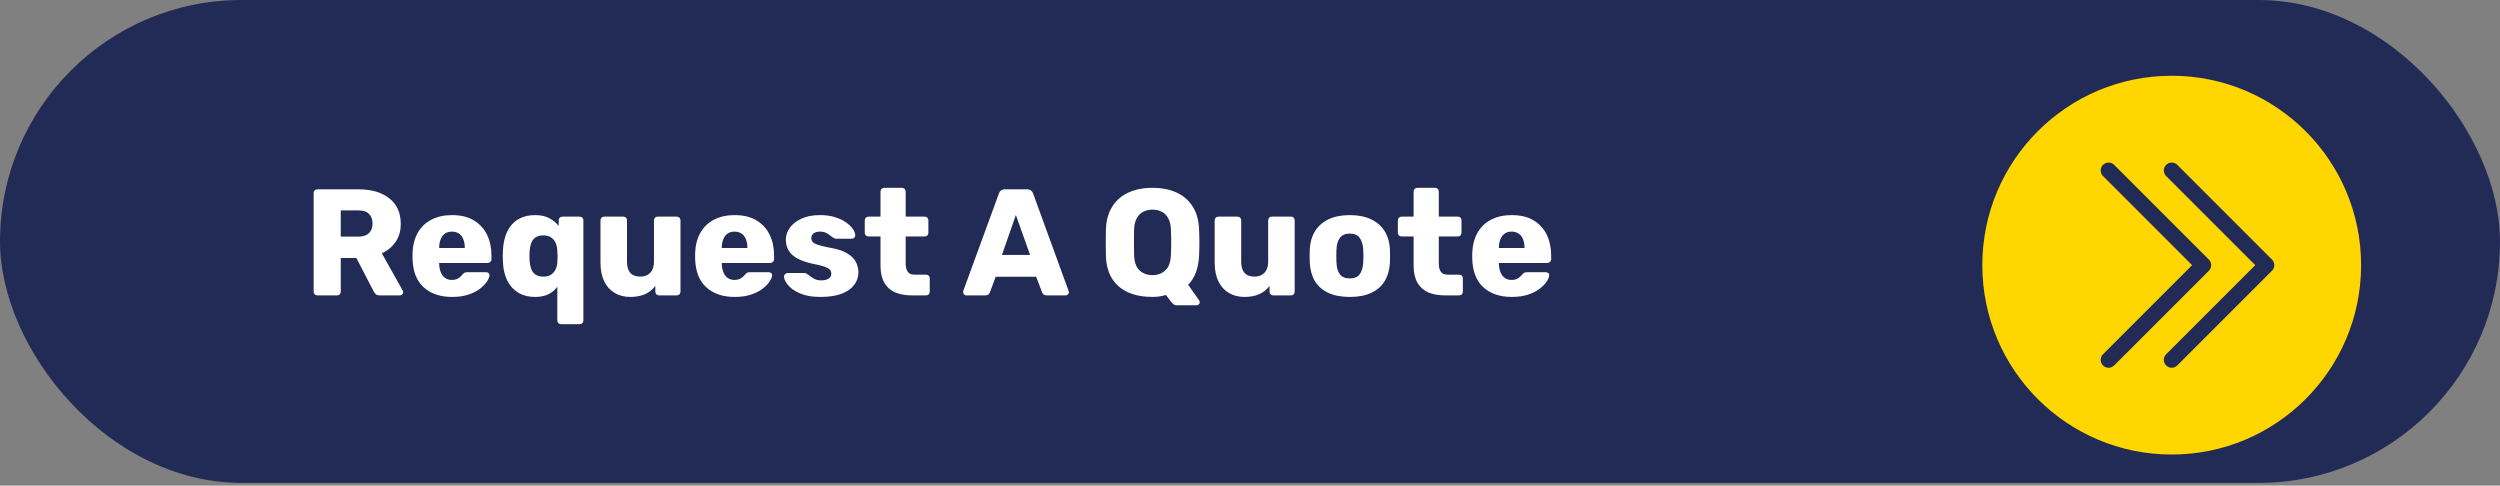 <svg width="139" height="27" viewBox="0 0 139 27" fill="none" xmlns="http://www.w3.org/2000/svg">
<rect x="0" y="0" width="139" height="27" fill="#808080" stroke="none"/>
<rect width="139" height="26.849" rx="13.424" fill="#222B56"/>
<path d="M17.649 16.424C17.587 16.424 17.537 16.405 17.497 16.365C17.458 16.326 17.438 16.276 17.438 16.214V10.738C17.438 10.676 17.458 10.626 17.497 10.586C17.537 10.547 17.587 10.527 17.649 10.527H19.94C20.665 10.527 21.235 10.696 21.65 11.033C22.072 11.364 22.282 11.836 22.282 12.448C22.282 12.847 22.184 13.184 21.987 13.459C21.796 13.734 21.544 13.942 21.229 14.082L22.392 16.155C22.409 16.188 22.417 16.219 22.417 16.247C22.417 16.292 22.397 16.334 22.358 16.374C22.324 16.407 22.282 16.424 22.232 16.424H21.12C21.013 16.424 20.934 16.399 20.884 16.349C20.833 16.292 20.797 16.242 20.774 16.197L19.814 14.344H18.946V16.214C18.946 16.276 18.927 16.326 18.887 16.365C18.848 16.405 18.797 16.424 18.735 16.424H17.649ZM18.946 13.156H19.923C20.187 13.156 20.384 13.091 20.513 12.962C20.648 12.833 20.715 12.656 20.715 12.431C20.715 12.212 20.651 12.035 20.521 11.9C20.398 11.766 20.198 11.698 19.923 11.698H18.946V13.156ZM25.134 16.509C24.472 16.509 23.944 16.329 23.551 15.969C23.157 15.61 22.952 15.076 22.936 14.369C22.936 14.329 22.936 14.279 22.936 14.217C22.936 14.155 22.936 14.108 22.936 14.074C22.952 13.63 23.051 13.251 23.23 12.937C23.416 12.617 23.669 12.375 23.989 12.212C24.314 12.044 24.693 11.96 25.126 11.96C25.62 11.96 26.027 12.058 26.347 12.254C26.673 12.451 26.917 12.718 27.08 13.055C27.243 13.392 27.325 13.776 27.325 14.209V14.411C27.325 14.473 27.302 14.523 27.257 14.563C27.218 14.602 27.17 14.621 27.114 14.621H24.418C24.418 14.627 24.418 14.636 24.418 14.647C24.418 14.658 24.418 14.669 24.418 14.681C24.424 14.843 24.452 14.992 24.503 15.127C24.553 15.262 24.632 15.368 24.738 15.447C24.845 15.526 24.974 15.565 25.126 15.565C25.238 15.565 25.331 15.548 25.404 15.514C25.483 15.475 25.547 15.433 25.598 15.388C25.648 15.338 25.688 15.296 25.716 15.262C25.766 15.206 25.805 15.172 25.834 15.161C25.867 15.144 25.918 15.135 25.985 15.135H27.03C27.086 15.135 27.131 15.152 27.165 15.186C27.204 15.214 27.221 15.256 27.215 15.312C27.209 15.408 27.162 15.523 27.072 15.658C26.982 15.793 26.85 15.927 26.676 16.062C26.508 16.191 26.294 16.298 26.036 16.382C25.777 16.466 25.477 16.509 25.134 16.509ZM24.418 13.787H25.842V13.771C25.842 13.591 25.814 13.434 25.758 13.299C25.707 13.164 25.626 13.06 25.513 12.987C25.407 12.914 25.277 12.878 25.126 12.878C24.974 12.878 24.845 12.914 24.738 12.987C24.637 13.06 24.559 13.164 24.503 13.299C24.446 13.434 24.418 13.591 24.418 13.771V13.787ZM31.198 18.025C31.136 18.025 31.085 18.005 31.046 17.966C31.007 17.927 30.987 17.876 30.987 17.814V15.944C30.858 16.124 30.689 16.264 30.482 16.365C30.274 16.461 30.032 16.509 29.757 16.509C29.482 16.509 29.235 16.464 29.016 16.374C28.797 16.278 28.611 16.146 28.46 15.978C28.308 15.809 28.19 15.604 28.106 15.363C28.022 15.121 27.974 14.849 27.963 14.546C27.957 14.433 27.954 14.329 27.954 14.234C27.954 14.139 27.957 14.035 27.963 13.922C27.98 13.608 28.03 13.33 28.114 13.088C28.199 12.847 28.317 12.642 28.468 12.473C28.62 12.305 28.802 12.178 29.016 12.094C29.235 12.004 29.482 11.96 29.757 11.96C30.072 11.96 30.336 12.018 30.549 12.136C30.762 12.249 30.934 12.392 31.063 12.566V12.254C31.063 12.193 31.082 12.142 31.122 12.103C31.167 12.063 31.217 12.044 31.273 12.044H32.225C32.287 12.044 32.338 12.063 32.377 12.103C32.416 12.142 32.436 12.193 32.436 12.254V17.814C32.436 17.876 32.416 17.927 32.377 17.966C32.338 18.005 32.287 18.025 32.225 18.025H31.198ZM30.212 15.38C30.386 15.38 30.529 15.343 30.642 15.27C30.754 15.192 30.838 15.093 30.894 14.975C30.951 14.852 30.981 14.72 30.987 14.579C30.998 14.467 31.004 14.36 31.004 14.259C31.004 14.158 30.998 14.054 30.987 13.948C30.981 13.796 30.953 13.655 30.903 13.526C30.852 13.397 30.771 13.293 30.659 13.215C30.546 13.13 30.397 13.088 30.212 13.088C30.027 13.088 29.878 13.128 29.765 13.206C29.659 13.285 29.58 13.392 29.53 13.526C29.485 13.661 29.457 13.81 29.445 13.973C29.434 14.147 29.434 14.321 29.445 14.495C29.457 14.658 29.485 14.807 29.53 14.942C29.58 15.076 29.659 15.183 29.765 15.262C29.878 15.34 30.027 15.38 30.212 15.38ZM35.038 16.509C34.718 16.509 34.431 16.436 34.179 16.29C33.932 16.143 33.738 15.93 33.597 15.649C33.457 15.363 33.387 15.015 33.387 14.605V12.254C33.387 12.193 33.406 12.142 33.446 12.103C33.485 12.063 33.536 12.044 33.597 12.044H34.65C34.712 12.044 34.763 12.063 34.802 12.103C34.841 12.142 34.861 12.193 34.861 12.254V14.554C34.861 15.104 35.108 15.38 35.602 15.38C35.833 15.38 36.015 15.309 36.15 15.169C36.29 15.023 36.361 14.818 36.361 14.554V12.254C36.361 12.193 36.38 12.142 36.419 12.103C36.459 12.063 36.509 12.044 36.571 12.044H37.624C37.686 12.044 37.736 12.063 37.776 12.103C37.815 12.142 37.835 12.193 37.835 12.254V16.214C37.835 16.276 37.815 16.326 37.776 16.365C37.736 16.405 37.686 16.424 37.624 16.424H36.647C36.591 16.424 36.54 16.405 36.495 16.365C36.456 16.326 36.436 16.276 36.436 16.214V15.894C36.29 16.096 36.099 16.25 35.864 16.357C35.633 16.458 35.358 16.509 35.038 16.509ZM40.847 16.509C40.185 16.509 39.657 16.329 39.264 15.969C38.871 15.61 38.666 15.076 38.649 14.369C38.649 14.329 38.649 14.279 38.649 14.217C38.649 14.155 38.649 14.108 38.649 14.074C38.666 13.63 38.764 13.251 38.944 12.937C39.129 12.617 39.382 12.375 39.702 12.212C40.028 12.044 40.407 11.96 40.839 11.96C41.333 11.96 41.74 12.058 42.061 12.254C42.386 12.451 42.631 12.718 42.794 13.055C42.956 13.392 43.038 13.776 43.038 14.209V14.411C43.038 14.473 43.015 14.523 42.97 14.563C42.931 14.602 42.883 14.621 42.827 14.621H40.131C40.131 14.627 40.131 14.636 40.131 14.647C40.131 14.658 40.131 14.669 40.131 14.681C40.137 14.843 40.165 14.992 40.216 15.127C40.266 15.262 40.345 15.368 40.452 15.447C40.558 15.526 40.687 15.565 40.839 15.565C40.951 15.565 41.044 15.548 41.117 15.514C41.196 15.475 41.26 15.433 41.311 15.388C41.361 15.338 41.401 15.296 41.429 15.262C41.479 15.206 41.519 15.172 41.547 15.161C41.58 15.144 41.631 15.135 41.698 15.135H42.743C42.799 15.135 42.844 15.152 42.878 15.186C42.917 15.214 42.934 15.256 42.928 15.312C42.923 15.408 42.875 15.523 42.785 15.658C42.695 15.793 42.563 15.927 42.389 16.062C42.221 16.191 42.007 16.298 41.749 16.382C41.491 16.466 41.19 16.509 40.847 16.509ZM40.131 13.787H41.555V13.771C41.555 13.591 41.527 13.434 41.471 13.299C41.42 13.164 41.339 13.06 41.227 12.987C41.12 12.914 40.991 12.878 40.839 12.878C40.687 12.878 40.558 12.914 40.452 12.987C40.35 13.06 40.272 13.164 40.216 13.299C40.16 13.434 40.131 13.591 40.131 13.771V13.787ZM45.63 16.509C45.265 16.509 44.954 16.469 44.695 16.391C44.443 16.306 44.235 16.205 44.072 16.087C43.915 15.969 43.797 15.849 43.718 15.725C43.639 15.596 43.597 15.486 43.592 15.397C43.586 15.335 43.606 15.284 43.651 15.245C43.696 15.2 43.743 15.178 43.794 15.178H44.754C44.771 15.178 44.785 15.18 44.796 15.186C44.808 15.192 44.824 15.203 44.847 15.22C44.92 15.259 44.993 15.309 45.066 15.371C45.139 15.427 45.223 15.478 45.319 15.523C45.414 15.568 45.529 15.59 45.664 15.59C45.821 15.59 45.953 15.559 46.06 15.498C46.167 15.436 46.22 15.343 46.22 15.22C46.22 15.13 46.195 15.057 46.144 15.001C46.094 14.939 45.99 14.88 45.833 14.824C45.681 14.768 45.451 14.711 45.142 14.655C44.85 14.588 44.594 14.501 44.375 14.394C44.156 14.282 43.988 14.139 43.87 13.964C43.752 13.785 43.693 13.569 43.693 13.316C43.693 13.091 43.766 12.875 43.912 12.667C44.058 12.459 44.271 12.291 44.552 12.162C44.833 12.027 45.178 11.96 45.588 11.96C45.914 11.96 46.195 11.999 46.431 12.077C46.672 12.15 46.874 12.246 47.037 12.364C47.206 12.482 47.332 12.602 47.416 12.726C47.501 12.85 47.545 12.962 47.551 13.063C47.557 13.119 47.54 13.17 47.501 13.215C47.461 13.254 47.416 13.274 47.366 13.274H46.49C46.467 13.274 46.445 13.271 46.422 13.265C46.4 13.254 46.38 13.243 46.363 13.232C46.296 13.198 46.228 13.153 46.161 13.097C46.094 13.041 46.015 12.99 45.925 12.945C45.835 12.9 45.723 12.878 45.588 12.878C45.437 12.878 45.319 12.911 45.234 12.979C45.15 13.046 45.108 13.133 45.108 13.24C45.108 13.313 45.13 13.38 45.175 13.442C45.226 13.504 45.324 13.56 45.47 13.611C45.622 13.661 45.855 13.717 46.169 13.779C46.557 13.841 46.866 13.942 47.096 14.082C47.326 14.217 47.489 14.377 47.585 14.563C47.68 14.742 47.728 14.933 47.728 15.135C47.728 15.405 47.647 15.644 47.484 15.851C47.326 16.059 47.091 16.222 46.776 16.34C46.462 16.452 46.08 16.509 45.63 16.509ZM50.7 16.424C50.341 16.424 50.029 16.368 49.765 16.256C49.507 16.138 49.307 15.958 49.167 15.717C49.026 15.47 48.956 15.152 48.956 14.765V13.147H48.299C48.237 13.147 48.184 13.128 48.139 13.088C48.1 13.049 48.08 12.998 48.08 12.937V12.254C48.08 12.193 48.1 12.142 48.139 12.103C48.184 12.063 48.237 12.044 48.299 12.044H48.956V10.654C48.956 10.592 48.976 10.541 49.015 10.502C49.06 10.463 49.111 10.443 49.167 10.443H50.144C50.206 10.443 50.256 10.463 50.296 10.502C50.335 10.541 50.355 10.592 50.355 10.654V12.044H51.408C51.469 12.044 51.52 12.063 51.559 12.103C51.599 12.142 51.618 12.193 51.618 12.254V12.937C51.618 12.998 51.599 13.049 51.559 13.088C51.52 13.128 51.469 13.147 51.408 13.147H50.355V14.647C50.355 14.838 50.391 14.989 50.464 15.102C50.537 15.214 50.661 15.27 50.835 15.27H51.484C51.545 15.27 51.596 15.29 51.635 15.329C51.675 15.368 51.694 15.419 51.694 15.481V16.214C51.694 16.276 51.675 16.326 51.635 16.365C51.596 16.405 51.545 16.424 51.484 16.424H50.7ZM53.727 16.424C53.682 16.424 53.64 16.407 53.601 16.374C53.567 16.334 53.55 16.292 53.55 16.247C53.55 16.219 53.553 16.194 53.558 16.172L55.538 10.763C55.555 10.701 55.589 10.648 55.639 10.603C55.695 10.553 55.771 10.527 55.867 10.527H57.114C57.209 10.527 57.282 10.553 57.333 10.603C57.389 10.648 57.425 10.701 57.442 10.763L59.413 16.172C59.425 16.194 59.43 16.219 59.43 16.247C59.43 16.292 59.41 16.334 59.371 16.374C59.337 16.407 59.295 16.424 59.245 16.424H58.209C58.124 16.424 58.06 16.405 58.015 16.365C57.975 16.32 57.95 16.281 57.939 16.247L57.611 15.388H55.361L55.041 16.247C55.03 16.281 55.005 16.32 54.965 16.365C54.926 16.405 54.859 16.424 54.763 16.424H53.727ZM55.707 14.175H57.273L56.482 11.951L55.707 14.175ZM65.431 16.972C65.341 16.972 65.271 16.947 65.22 16.896C65.175 16.851 65.139 16.812 65.111 16.778L64.824 16.399C64.605 16.472 64.355 16.509 64.075 16.509C63.558 16.509 63.109 16.424 62.727 16.256C62.35 16.087 62.053 15.835 61.834 15.498C61.62 15.155 61.505 14.728 61.488 14.217C61.483 13.976 61.48 13.734 61.48 13.493C61.48 13.251 61.483 13.007 61.488 12.76C61.505 12.254 61.623 11.83 61.842 11.488C62.061 11.139 62.362 10.878 62.744 10.704C63.126 10.53 63.569 10.443 64.075 10.443C64.586 10.443 65.032 10.53 65.414 10.704C65.796 10.878 66.096 11.139 66.315 11.488C66.534 11.83 66.652 12.254 66.669 12.76C66.68 13.007 66.686 13.251 66.686 13.493C66.686 13.734 66.68 13.976 66.669 14.217C66.636 14.914 66.433 15.453 66.063 15.835L66.678 16.711C66.683 16.716 66.689 16.728 66.695 16.744C66.7 16.761 66.703 16.778 66.703 16.795C66.709 16.84 66.695 16.879 66.661 16.913C66.627 16.952 66.585 16.972 66.534 16.972H65.431ZM64.075 15.296C64.372 15.296 64.614 15.206 64.799 15.026C64.99 14.846 65.091 14.56 65.102 14.167C65.114 13.919 65.119 13.686 65.119 13.467C65.119 13.248 65.114 13.021 65.102 12.785C65.097 12.521 65.049 12.308 64.959 12.145C64.869 11.976 64.749 11.853 64.597 11.774C64.445 11.695 64.271 11.656 64.075 11.656C63.884 11.656 63.712 11.695 63.561 11.774C63.409 11.853 63.288 11.976 63.199 12.145C63.109 12.308 63.061 12.521 63.055 12.785C63.05 13.021 63.047 13.248 63.047 13.467C63.047 13.686 63.05 13.919 63.055 14.167C63.066 14.56 63.165 14.846 63.35 15.026C63.541 15.206 63.783 15.296 64.075 15.296ZM69.187 16.509C68.867 16.509 68.581 16.436 68.328 16.29C68.081 16.143 67.887 15.93 67.747 15.649C67.606 15.363 67.536 15.015 67.536 14.605V12.254C67.536 12.193 67.556 12.142 67.595 12.103C67.635 12.063 67.685 12.044 67.747 12.044H68.8C68.862 12.044 68.912 12.063 68.951 12.103C68.991 12.142 69.01 12.193 69.01 12.254V14.554C69.01 15.104 69.258 15.38 69.752 15.38C69.982 15.38 70.165 15.309 70.299 15.169C70.44 15.023 70.51 14.818 70.51 14.554V12.254C70.51 12.193 70.53 12.142 70.569 12.103C70.608 12.063 70.659 12.044 70.721 12.044H71.774C71.835 12.044 71.886 12.063 71.925 12.103C71.965 12.142 71.984 12.193 71.984 12.254V16.214C71.984 16.276 71.965 16.326 71.925 16.365C71.886 16.405 71.835 16.424 71.774 16.424H70.796C70.74 16.424 70.69 16.405 70.645 16.365C70.606 16.326 70.586 16.276 70.586 16.214V15.894C70.44 16.096 70.249 16.25 70.013 16.357C69.783 16.458 69.507 16.509 69.187 16.509ZM75.047 16.509C74.576 16.509 74.177 16.433 73.851 16.281C73.531 16.13 73.284 15.913 73.11 15.632C72.941 15.346 72.846 15.006 72.823 14.613C72.818 14.501 72.815 14.374 72.815 14.234C72.815 14.088 72.818 13.962 72.823 13.855C72.846 13.456 72.947 13.116 73.127 12.836C73.306 12.555 73.556 12.339 73.876 12.187C74.202 12.035 74.593 11.96 75.047 11.96C75.508 11.96 75.898 12.035 76.219 12.187C76.544 12.339 76.797 12.555 76.977 12.836C77.156 13.116 77.257 13.456 77.28 13.855C77.285 13.962 77.288 14.088 77.288 14.234C77.288 14.374 77.285 14.501 77.28 14.613C77.257 15.006 77.159 15.346 76.985 15.632C76.817 15.913 76.57 16.13 76.244 16.281C75.924 16.433 75.525 16.509 75.047 16.509ZM75.047 15.481C75.3 15.481 75.483 15.405 75.595 15.253C75.713 15.102 75.78 14.874 75.797 14.571C75.803 14.487 75.806 14.374 75.806 14.234C75.806 14.094 75.803 13.981 75.797 13.897C75.78 13.599 75.713 13.375 75.595 13.223C75.483 13.066 75.3 12.987 75.047 12.987C74.8 12.987 74.618 13.066 74.5 13.223C74.382 13.375 74.317 13.599 74.306 13.897C74.3 13.981 74.298 14.094 74.298 14.234C74.298 14.374 74.3 14.487 74.306 14.571C74.317 14.874 74.382 15.102 74.5 15.253C74.618 15.405 74.8 15.481 75.047 15.481ZM80.341 16.424C79.982 16.424 79.67 16.368 79.406 16.256C79.148 16.138 78.948 15.958 78.808 15.717C78.668 15.47 78.597 15.152 78.597 14.765V13.147H77.94C77.879 13.147 77.825 13.128 77.78 13.088C77.741 13.049 77.721 12.998 77.721 12.937V12.254C77.721 12.193 77.741 12.142 77.78 12.103C77.825 12.063 77.879 12.044 77.94 12.044H78.597V10.654C78.597 10.592 78.617 10.541 78.656 10.502C78.701 10.463 78.752 10.443 78.808 10.443H79.785C79.847 10.443 79.898 10.463 79.937 10.502C79.976 10.541 79.996 10.592 79.996 10.654V12.044H81.049C81.111 12.044 81.161 12.063 81.201 12.103C81.24 12.142 81.26 12.193 81.26 12.254V12.937C81.26 12.998 81.24 13.049 81.201 13.088C81.161 13.128 81.111 13.147 81.049 13.147H79.996V14.647C79.996 14.838 80.032 14.989 80.105 15.102C80.178 15.214 80.302 15.27 80.476 15.27H81.125C81.186 15.27 81.237 15.29 81.276 15.329C81.316 15.368 81.335 15.419 81.335 15.481V16.214C81.335 16.276 81.316 16.326 81.276 16.365C81.237 16.405 81.186 16.424 81.125 16.424H80.341ZM84.055 16.509C83.392 16.509 82.864 16.329 82.471 15.969C82.078 15.61 81.873 15.076 81.856 14.369C81.856 14.329 81.856 14.279 81.856 14.217C81.856 14.155 81.856 14.108 81.856 14.074C81.873 13.63 81.971 13.251 82.151 12.937C82.336 12.617 82.589 12.375 82.909 12.212C83.235 12.044 83.614 11.96 84.046 11.96C84.54 11.96 84.948 12.058 85.268 12.254C85.594 12.451 85.838 12.718 86.001 13.055C86.163 13.392 86.245 13.776 86.245 14.209V14.411C86.245 14.473 86.222 14.523 86.178 14.563C86.138 14.602 86.091 14.621 86.034 14.621H83.339C83.339 14.627 83.339 14.636 83.339 14.647C83.339 14.658 83.339 14.669 83.339 14.681C83.344 14.843 83.372 14.992 83.423 15.127C83.473 15.262 83.552 15.368 83.659 15.447C83.765 15.526 83.895 15.565 84.046 15.565C84.159 15.565 84.251 15.548 84.324 15.514C84.403 15.475 84.467 15.433 84.518 15.388C84.569 15.338 84.608 15.296 84.636 15.262C84.686 15.206 84.726 15.172 84.754 15.161C84.788 15.144 84.838 15.135 84.906 15.135H85.95C86.006 15.135 86.051 15.152 86.085 15.186C86.124 15.214 86.141 15.256 86.135 15.312C86.13 15.408 86.082 15.523 85.992 15.658C85.902 15.793 85.77 15.927 85.596 16.062C85.428 16.191 85.214 16.298 84.956 16.382C84.698 16.466 84.397 16.509 84.055 16.509ZM83.339 13.787H84.762V13.771C84.762 13.591 84.734 13.434 84.678 13.299C84.627 13.164 84.546 13.06 84.434 12.987C84.327 12.914 84.198 12.878 84.046 12.878C83.895 12.878 83.765 12.914 83.659 12.987C83.558 13.06 83.479 13.164 83.423 13.299C83.367 13.434 83.339 13.591 83.339 13.771V13.787Z" fill="white"/>
<circle cx="120.747" cy="14.742" r="10.53" fill="#FFD600"/>
<path fill-rule="evenodd" clip-rule="evenodd" d="M116.927 9.166C116.967 9.126 117.016 9.093 117.069 9.071C117.123 9.049 117.18 9.038 117.237 9.038C117.295 9.038 117.352 9.049 117.406 9.071C117.459 9.093 117.507 9.126 117.548 9.166L122.813 14.432C122.854 14.472 122.886 14.521 122.909 14.574C122.931 14.627 122.942 14.685 122.942 14.742C122.942 14.8 122.931 14.857 122.909 14.911C122.886 14.964 122.854 15.012 122.813 15.053L117.548 20.318C117.466 20.401 117.354 20.447 117.237 20.447C117.121 20.447 117.009 20.401 116.927 20.318C116.844 20.236 116.798 20.124 116.798 20.007C116.798 19.891 116.844 19.779 116.927 19.697L121.882 14.742L116.927 9.788C116.886 9.747 116.853 9.699 116.831 9.645C116.809 9.592 116.798 9.535 116.798 9.477C116.798 9.419 116.809 9.362 116.831 9.309C116.853 9.256 116.886 9.207 116.927 9.166Z" fill="#222B56"/>
<path fill-rule="evenodd" clip-rule="evenodd" d="M120.437 9.166C120.478 9.126 120.526 9.093 120.579 9.071C120.633 9.049 120.69 9.038 120.747 9.038C120.805 9.038 120.862 9.049 120.916 9.071C120.969 9.093 121.017 9.126 121.058 9.166L126.323 14.432C126.364 14.472 126.397 14.521 126.419 14.574C126.441 14.627 126.452 14.685 126.452 14.742C126.452 14.8 126.441 14.857 126.419 14.911C126.397 14.964 126.364 15.012 126.323 15.053L121.058 20.318C120.976 20.401 120.864 20.447 120.747 20.447C120.631 20.447 120.519 20.401 120.437 20.318C120.354 20.236 120.308 20.124 120.308 20.007C120.308 19.891 120.354 19.779 120.437 19.697L125.392 14.742L120.437 9.788C120.396 9.747 120.364 9.699 120.341 9.645C120.319 9.592 120.308 9.535 120.308 9.477C120.308 9.419 120.319 9.362 120.341 9.309C120.364 9.256 120.396 9.207 120.437 9.166Z" fill="#222B56"/>
</svg>
